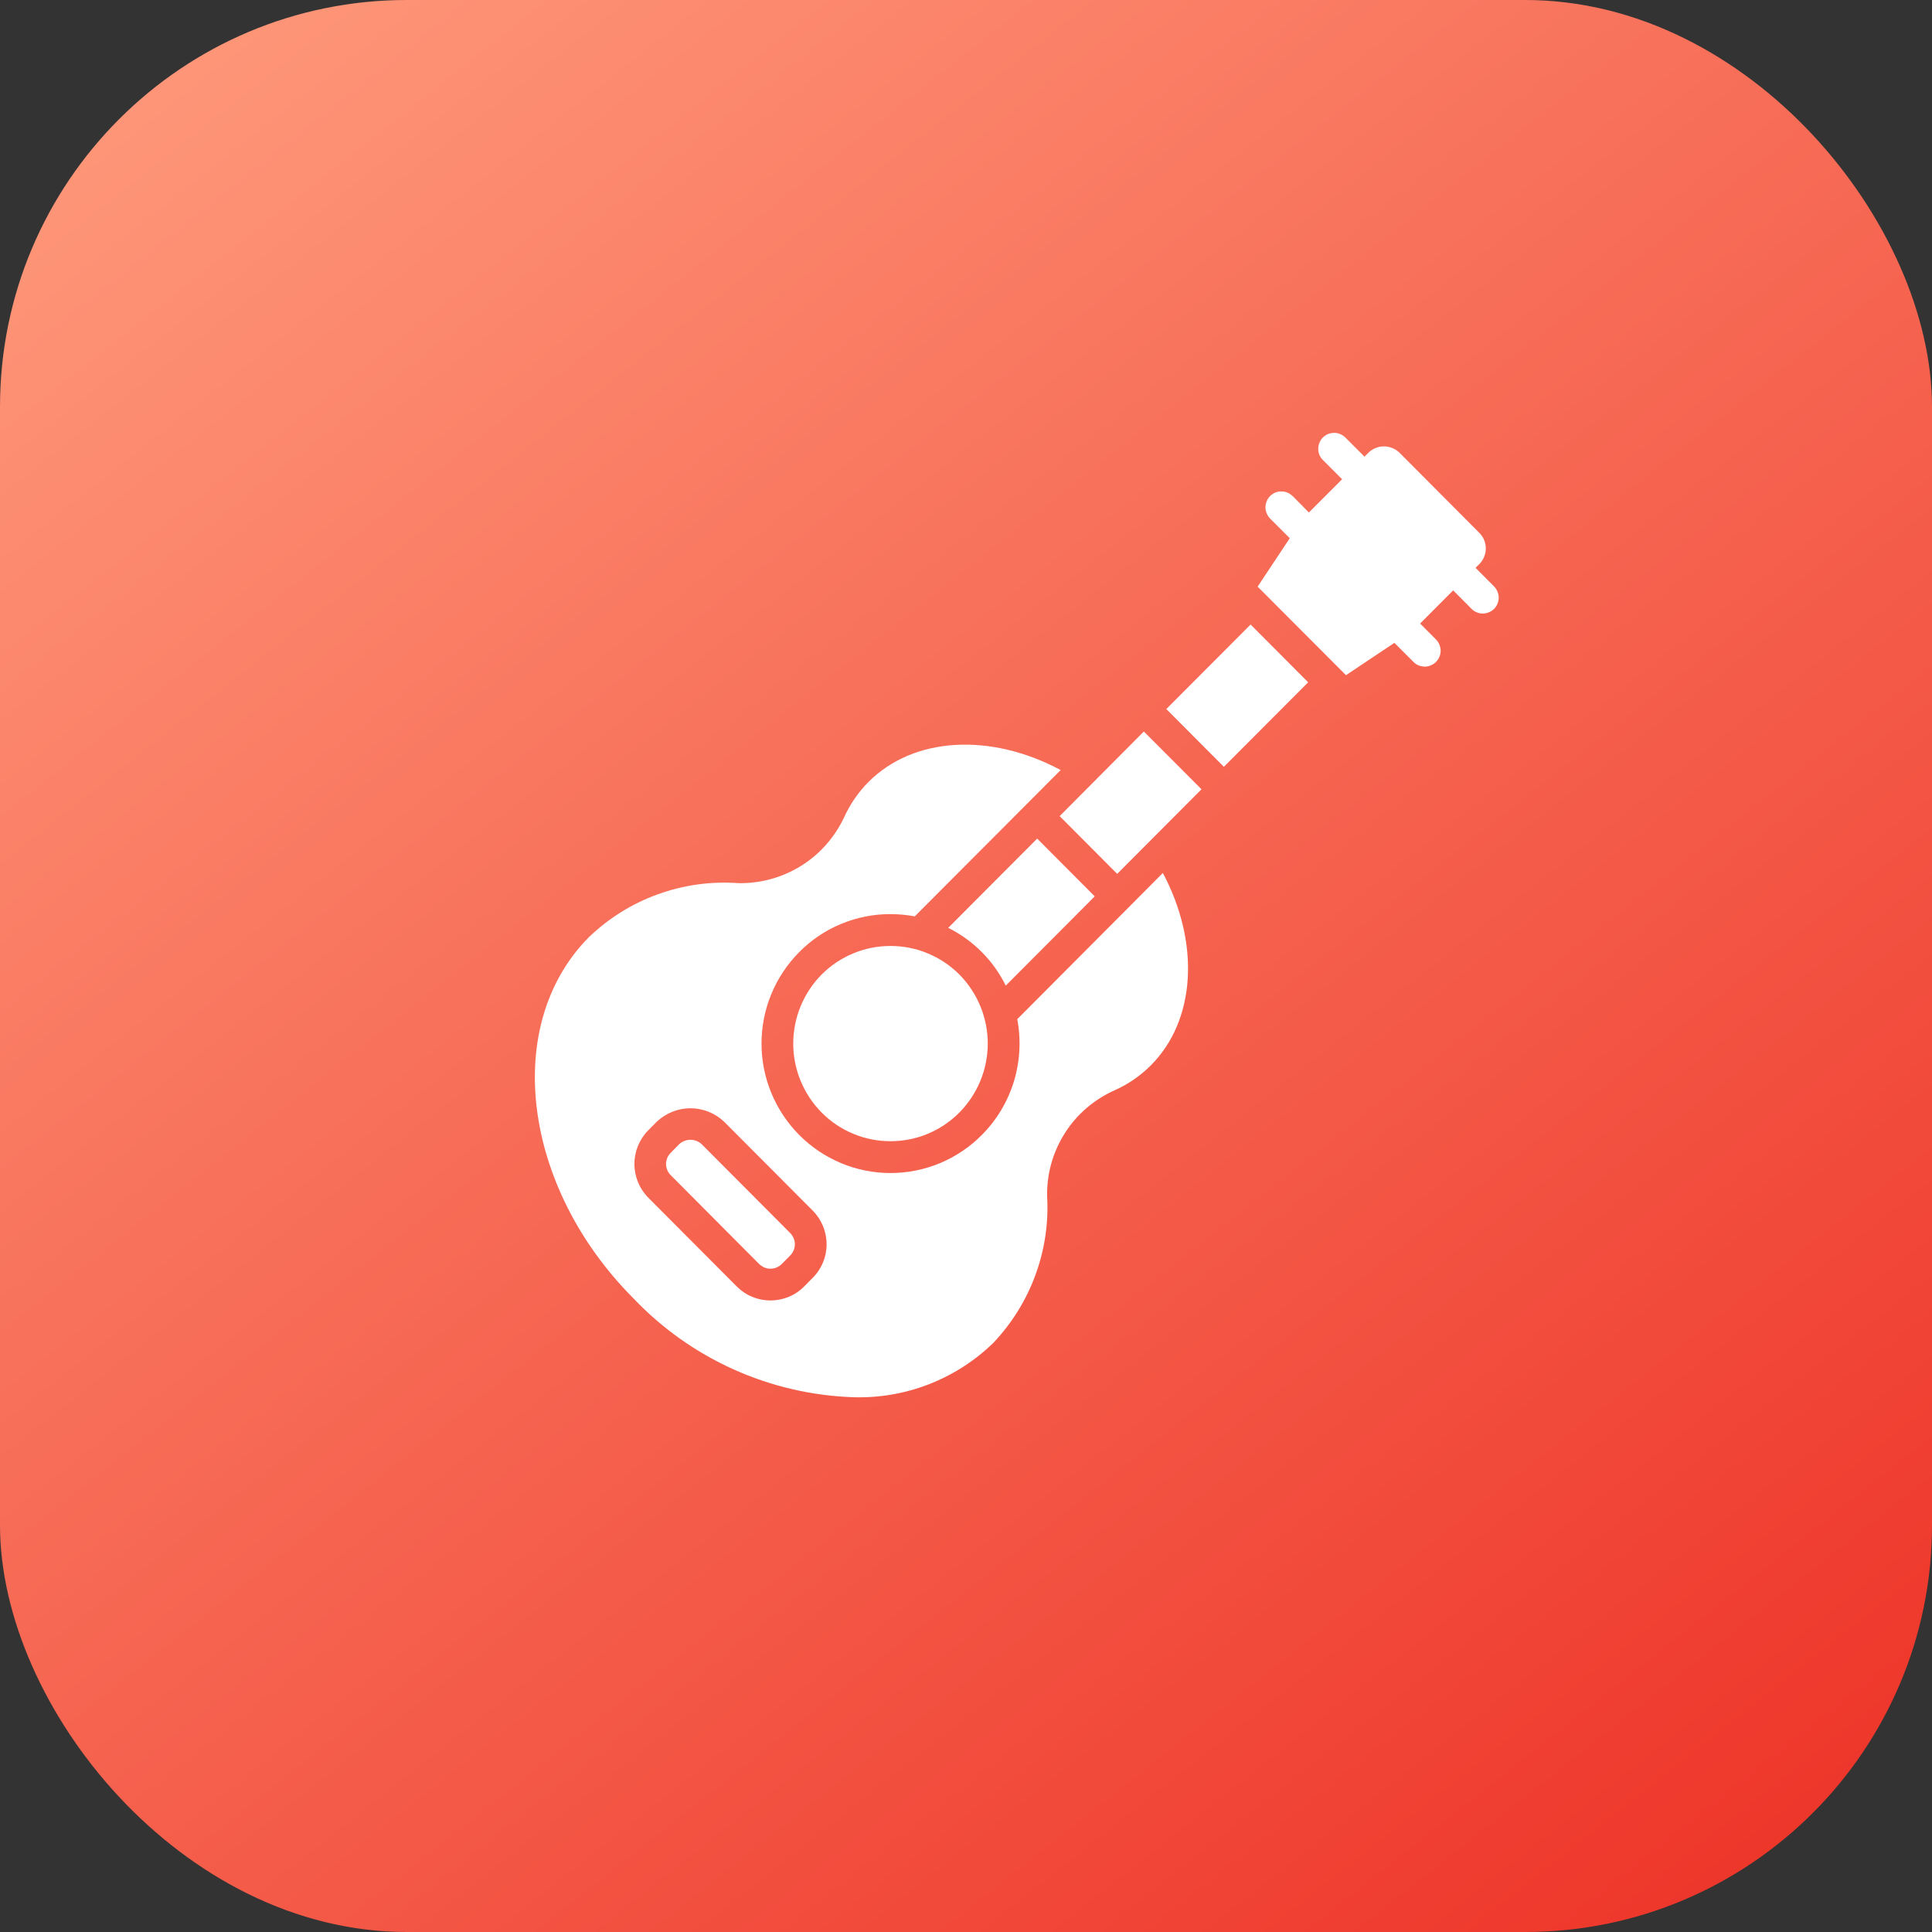 <svg width="19" height="19" viewBox="0 0 19 19" fill="none" xmlns="http://www.w3.org/2000/svg">
<rect x="0" y="0" width="19" height="19" fill="#333333" stroke="none"/>
<rect width="19" height="19" rx="4" fill="url(#paint0_linear_1379_4106)"/>
<g clip-path="url(#clip0_1379_4106)">
<path d="M10.2 8.247L9.325 9.125C9.571 9.247 9.77 9.447 9.891 9.693L10.766 8.815L10.2 8.247ZM8.081 9.583C7.902 9.764 7.801 10.008 7.801 10.263C7.801 10.517 7.902 10.761 8.081 10.942C8.17 11.031 8.275 11.102 8.391 11.15C8.507 11.199 8.632 11.223 8.757 11.223C8.883 11.223 9.008 11.199 9.124 11.15C9.24 11.102 9.345 11.031 9.434 10.942C9.613 10.761 9.714 10.517 9.714 10.263C9.714 10.008 9.613 9.764 9.434 9.583C9.345 9.494 9.24 9.424 9.124 9.376C9.008 9.327 8.883 9.303 8.757 9.303C8.632 9.303 8.507 9.327 8.391 9.376C8.275 9.424 8.17 9.494 8.081 9.583ZM6.901 11.253C6.871 11.225 6.831 11.209 6.79 11.209C6.749 11.209 6.709 11.225 6.679 11.253L6.596 11.337C6.567 11.366 6.55 11.406 6.55 11.447C6.55 11.488 6.567 11.528 6.596 11.557L7.466 12.431C7.481 12.445 7.498 12.457 7.517 12.465C7.536 12.473 7.556 12.477 7.577 12.477C7.597 12.477 7.618 12.473 7.637 12.465C7.656 12.457 7.673 12.445 7.688 12.431L7.771 12.347C7.8 12.318 7.817 12.278 7.817 12.237C7.817 12.195 7.8 12.156 7.771 12.126L6.901 11.253Z" fill="white"/>
<path d="M11.249 7.194L10.421 8.026L10.987 8.594L11.816 7.762L11.249 7.194Z" fill="white"/>
<path d="M11.097 8.926L10.004 10.023C10.043 10.227 10.031 10.437 9.971 10.636C9.91 10.834 9.802 11.015 9.655 11.162C9.538 11.281 9.398 11.374 9.244 11.439C9.09 11.503 8.925 11.536 8.758 11.536C8.591 11.536 8.426 11.503 8.272 11.439C8.118 11.374 7.978 11.281 7.86 11.162C7.623 10.923 7.489 10.6 7.489 10.262C7.489 9.925 7.623 9.602 7.86 9.363C7.978 9.244 8.117 9.15 8.272 9.086C8.426 9.022 8.591 8.989 8.758 8.99C8.838 8.99 8.917 8.997 8.996 9.012L10.09 7.915L10.431 7.573C9.742 7.204 8.986 7.244 8.541 7.69C8.443 7.789 8.363 7.904 8.305 8.03C8.213 8.229 8.066 8.398 7.88 8.514C7.694 8.63 7.478 8.69 7.259 8.685C6.991 8.666 6.722 8.703 6.469 8.795C6.216 8.886 5.986 9.03 5.792 9.216C4.938 10.075 5.133 11.668 6.229 12.768C6.796 13.365 7.574 13.714 8.396 13.741C8.649 13.748 8.9 13.705 9.136 13.613C9.372 13.521 9.587 13.383 9.768 13.207C9.95 13.015 10.091 12.789 10.182 12.541C10.273 12.294 10.313 12.03 10.298 11.767C10.293 11.547 10.353 11.332 10.471 11.146C10.588 10.96 10.758 10.814 10.958 10.724C11.092 10.665 11.214 10.581 11.318 10.477C11.762 10.031 11.802 9.274 11.436 8.585L11.097 8.926L11.097 8.926ZM7.992 12.567L7.909 12.651C7.866 12.695 7.814 12.73 7.757 12.753C7.7 12.777 7.639 12.789 7.577 12.789C7.515 12.789 7.454 12.777 7.397 12.753C7.34 12.73 7.289 12.695 7.245 12.651L6.375 11.778C6.288 11.69 6.239 11.571 6.239 11.447C6.239 11.323 6.288 11.204 6.375 11.116L6.458 11.032C6.548 10.947 6.667 10.899 6.79 10.899C6.914 10.899 7.033 10.947 7.122 11.032L7.993 11.906C8.08 11.993 8.129 12.113 8.129 12.237C8.129 12.361 8.08 12.48 7.992 12.567Z" fill="white"/>
<path d="M11.47 6.973L12.036 7.541L12.865 6.71L12.59 6.434L12.299 6.142L11.47 6.973Z" fill="white"/>
<path d="M14.695 5.769L14.511 5.584L14.549 5.547C14.589 5.506 14.612 5.451 14.612 5.394C14.612 5.336 14.589 5.281 14.549 5.241L13.762 4.451C13.721 4.412 13.667 4.39 13.61 4.39C13.554 4.39 13.499 4.412 13.459 4.451L13.419 4.491L13.233 4.305C13.218 4.29 13.201 4.278 13.182 4.27C13.163 4.261 13.142 4.257 13.122 4.257C13.101 4.257 13.08 4.261 13.061 4.268C13.042 4.276 13.024 4.288 13.01 4.302C12.995 4.317 12.983 4.335 12.976 4.354C12.968 4.373 12.964 4.393 12.964 4.414C12.964 4.435 12.968 4.455 12.976 4.475C12.985 4.494 12.996 4.511 13.011 4.525L13.199 4.713L12.872 5.04L12.714 4.88C12.699 4.866 12.682 4.854 12.663 4.845C12.644 4.837 12.623 4.833 12.603 4.833C12.582 4.832 12.562 4.836 12.542 4.844C12.523 4.852 12.506 4.864 12.491 4.878C12.476 4.893 12.465 4.91 12.457 4.929C12.449 4.949 12.445 4.969 12.445 4.99C12.445 5.011 12.449 5.031 12.458 5.05C12.466 5.069 12.478 5.087 12.492 5.101L12.684 5.293L12.368 5.769L12.409 5.81L12.809 6.211L13.237 6.64L13.713 6.322L13.899 6.508C13.913 6.523 13.93 6.535 13.949 6.543C13.969 6.551 13.989 6.555 14.01 6.556C14.03 6.556 14.051 6.552 14.07 6.544C14.089 6.536 14.107 6.525 14.122 6.51C14.136 6.495 14.148 6.478 14.156 6.459C14.164 6.439 14.168 6.419 14.168 6.398C14.167 6.377 14.163 6.357 14.155 6.338C14.147 6.319 14.135 6.301 14.12 6.287L13.966 6.132L14.291 5.806L14.474 5.99C14.503 6.018 14.543 6.034 14.583 6.034C14.624 6.033 14.664 6.017 14.693 5.988C14.722 5.959 14.738 5.92 14.739 5.879C14.739 5.838 14.723 5.799 14.695 5.769V5.769Z" fill="white"/>
</g>
<defs>
<linearGradient id="paint0_linear_1379_4106" x1="19" y1="19" x2="2.455" y2="-1.94" gradientUnits="userSpaceOnUse">
<stop stop-color="#ED3026"/>
<stop offset="1" stop-color="#FF9C7D"/>
</linearGradient>
<clipPath id="clip0_1379_4106">
<rect width="10" height="10" fill="white" transform="translate(5 4)"/>
</clipPath>
</defs>
</svg>
